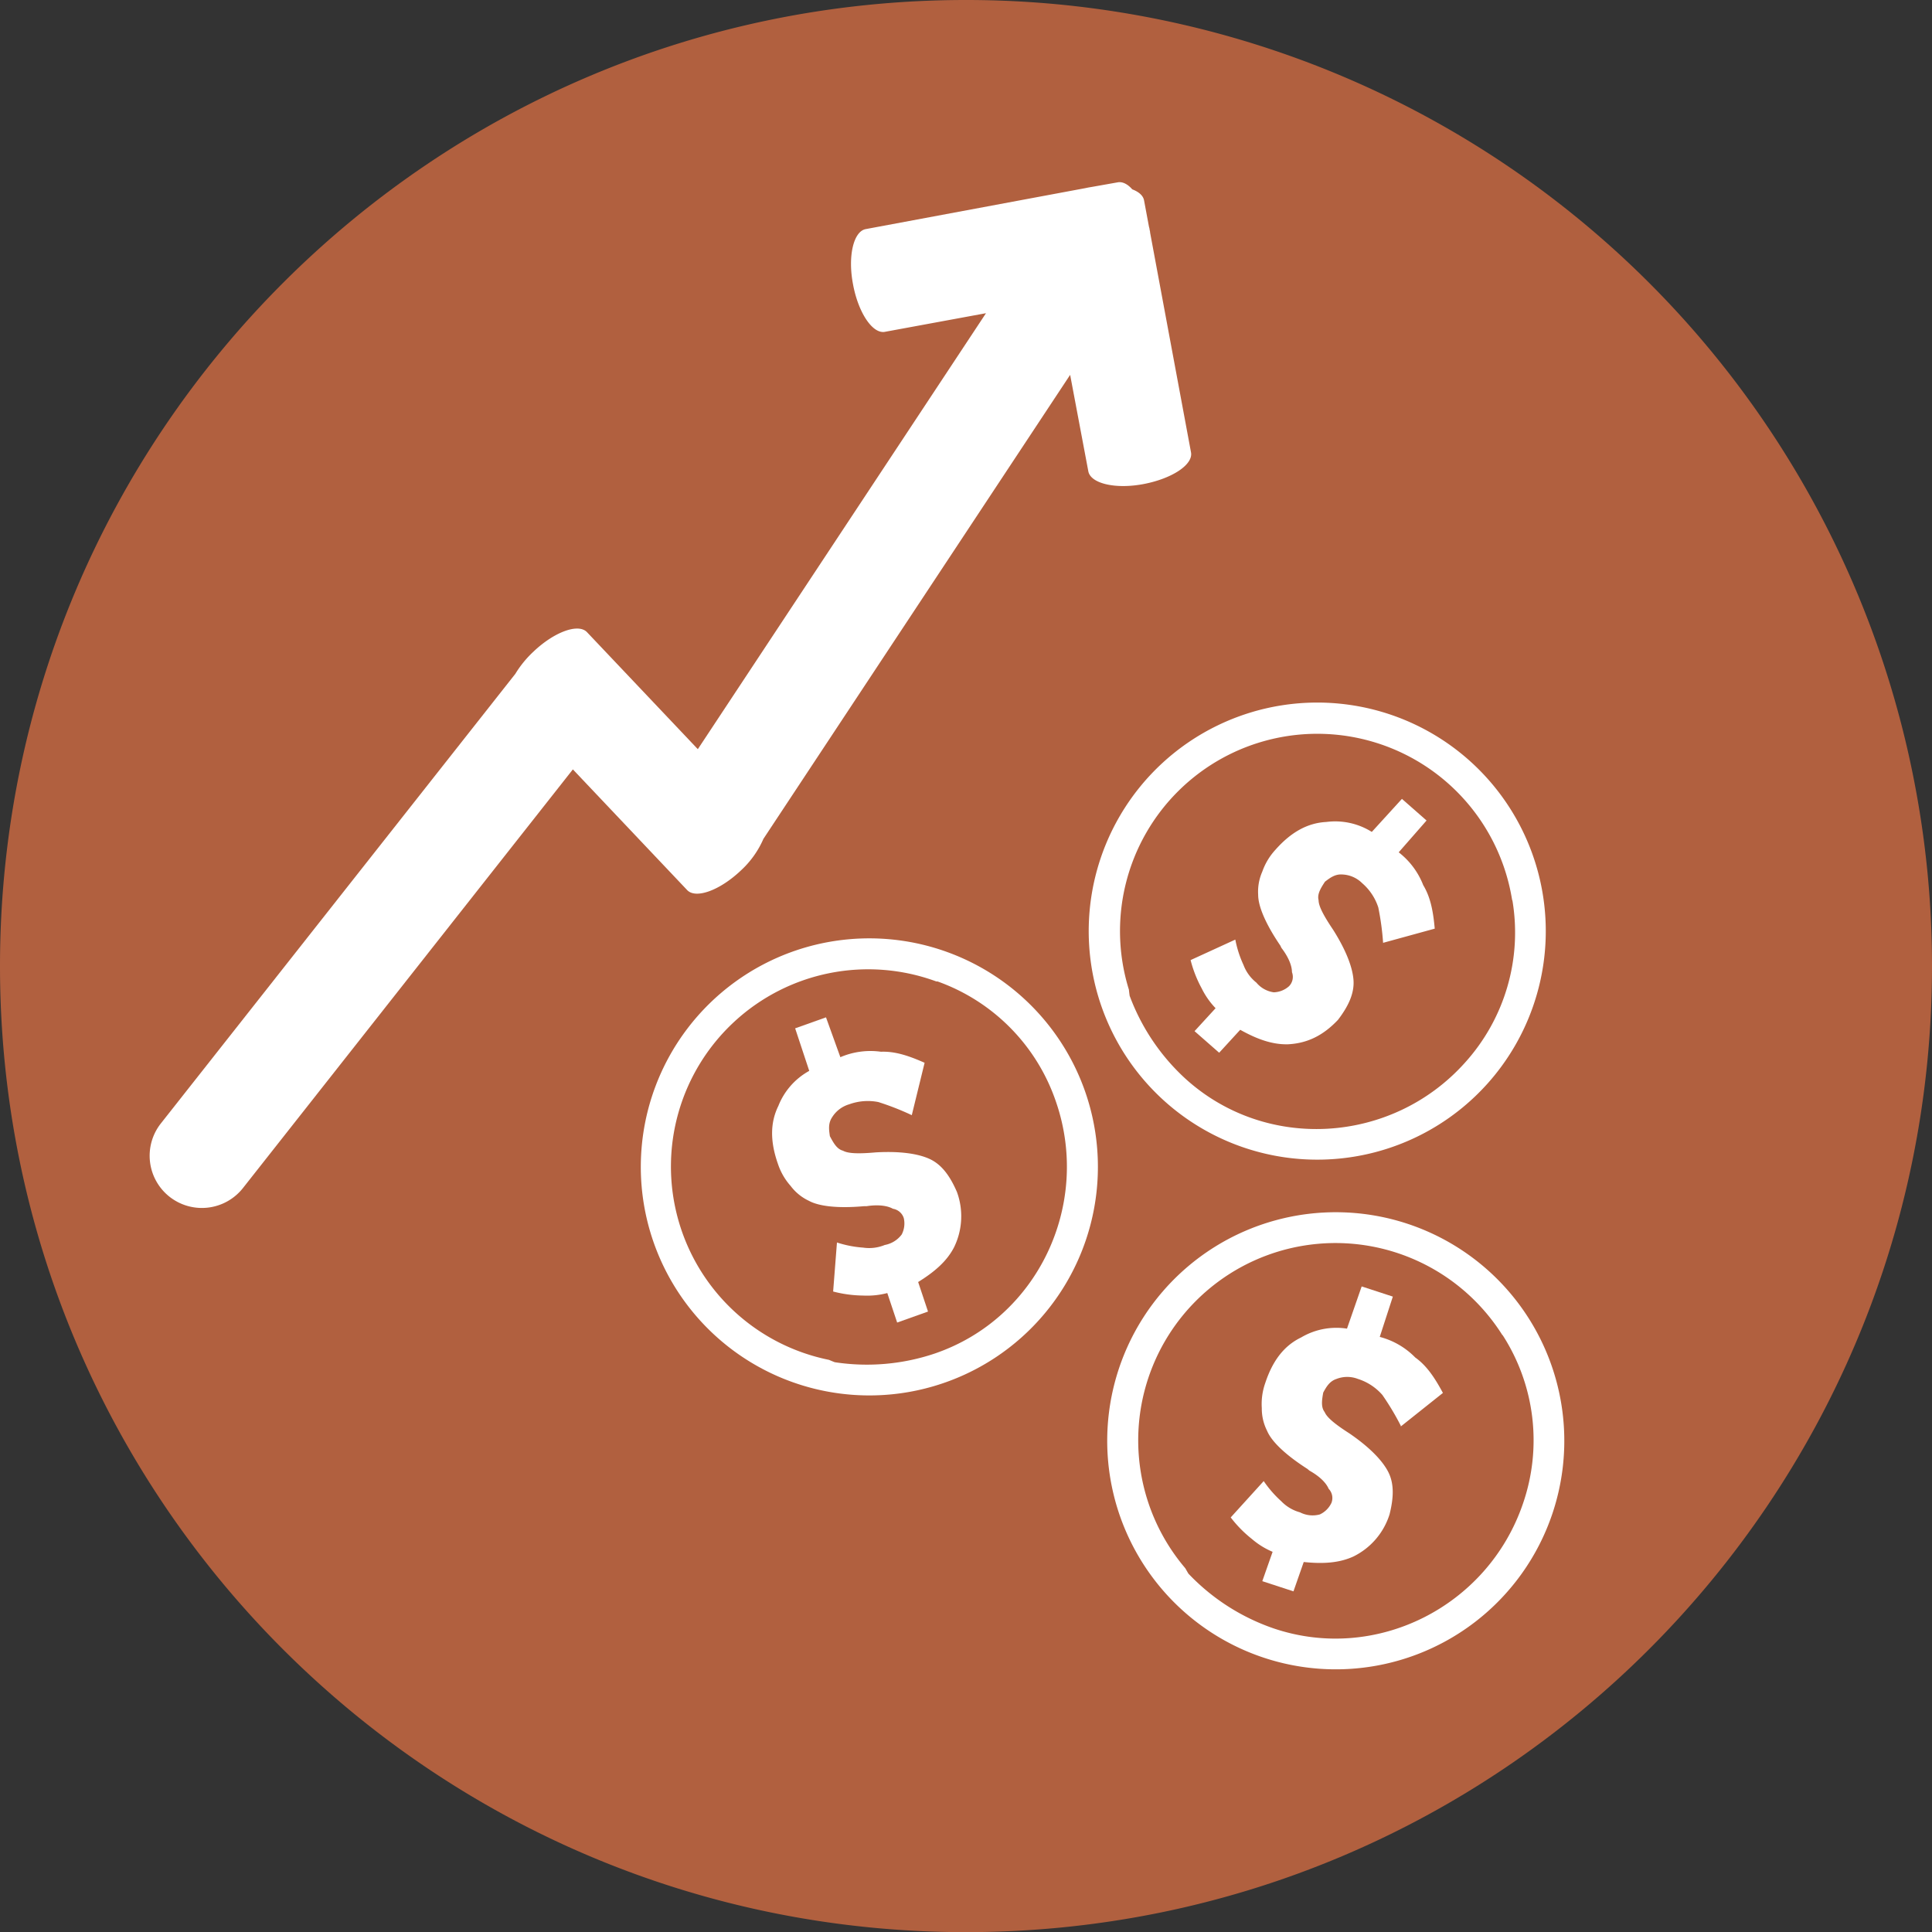 <svg id="Layer_1-2-new" data-name="Layer 1" xmlns="http://www.w3.org/2000/svg" viewBox="0 0 425.2 425.23"><rect x="0" y="0" width="425.2" height="425.23" fill="#333333" stroke="none"/><defs><style>.cls-new-2-2{fill:#fff;fill-rule:evenodd}</style></defs><path d="M425.2 212.62c0 117.42-95.14 212.61-212.62 212.61S0 330 0 212.62 95.16 0 212.58 0A212.54 212.54 0 01425.2 212.62z" fill="#b1603f"/><path class="cls-new-2-2" d="M262.12 99.55l-9-48.35c0-.23-.07-.46-.12-.68 0-.21-.08-.41-.13-.62l-1.08-5.79c-.19-1.06-1.15-1.89-2.6-2.44-1-1.15-2.15-1.74-3.2-1.54l-5.64 1-.78.13-.78.16-48.25 9c-2.71.5-4 6-2.79 12.22 1.17 6.24 4.31 10.89 7 10.39l22.25-4.1-63.42 95.95-24.39-25.75c-1.9-2-7.18-.09-11.78 4.28a23 23 0 00-4 4.9l-78 98.93a11.49 11.49 0 001.91 16.15 11.51 11.51 0 0016.15-1.92l72.61-92.14 25.15 26.56c1.9 2 7.18.08 11.79-4.28a20.63 20.63 0 005-7l67.5-102.11 4 21.22c.51 2.71 6 4 12.22 2.8s10.89-4.26 10.38-6.97zM310 269.41a50.3 50.3 0 1031.66 63.7 50.31 50.31 0 00-31.66-63.7zM335.15 331c-7.75 22.6-32.38 35.07-55 27.33a46.85 46.85 0 01-18.6-12c-.24-.39-.46-.8-.69-1.19a43.42 43.42 0 1169.73-51.4c.06.07.13.13.18.2a42.7 42.7 0 014.38 37.06z"/><path class="cls-new-2-2" d="M308.29 313.78a58.39 58.39 0 00-4.05-6.77 11.88 11.88 0 00-5.38-3.53 6.52 6.52 0 00-4.72 0c-1.54.51-2.23 1.74-2.92 3-.28 1.59-.55 3.19.32 4.3.48 1.15 2.16 2.59 5.46 4.7 4.15 2.84 7.12 5.76 8.5 8.41s1.22 5.81.31 9.42a15.52 15.52 0 01-7.95 9.25c-3.05 1.4-6.57 1.67-10.93 1.21l-2.26 6.46-6.86-2.24 2.27-6.46a17.22 17.22 0 01-4.54-2.81 26.71 26.71 0 01-4.68-4.76l7.26-8a24.68 24.68 0 003.87 4.44 9 9 0 004.12 2.44 6.06 6.06 0 004.36.46 5.24 5.24 0 002.56-2.55 2.94 2.94 0 00-.62-3.1c-.48-1.15-1.77-2.62-4.24-4l-.42-.36c-4.95-3.17-7.92-6.09-8.88-8.38a10.82 10.82 0 01-1.17-5 13.88 13.88 0 01.77-5.56c1.6-4.84 4.1-8.18 7.89-10a15.21 15.21 0 0110.09-1.94l3.23-9.29 6.86 2.24-2.88 8.87a16.9 16.9 0 017.81 4.53c2.5 1.78 4.26 4.4 6.09 7.8l-9.27 7.38zM323.43 167.42a50.3 50.3 0 104 71 50.32 50.32 0 00-4-71zM322.3 234c-16 17.74-43.56 19.51-61.3 3.5a46.85 46.85 0 01-12.38-18.33c-.07-.46-.12-.91-.17-1.37a43.42 43.42 0 1184.33-19.8l.09.25A42.7 42.7 0 01322.3 234z"/><path class="cls-new-2-2" d="M304.4 207.54a59.6 59.6 0 00-1.06-7.82 11.88 11.88 0 00-3.56-5.36 6.57 6.57 0 00-4.32-1.9c-1.61-.13-2.74.73-3.86 1.59-.88 1.35-1.76 2.71-1.4 4.08 0 1.24 1 3.23 3.18 6.47 2.69 4.24 4.28 8.1 4.5 11.08s-1.16 5.82-3.41 8.77c-3.26 3.45-6.74 5.16-11 5.38-3.35.09-6.69-1.05-10.52-3.19l-4.63 5.05-5.42-4.75 4.63-5.05a17.26 17.26 0 01-3.06-4.37 26.83 26.83 0 01-2.44-6.22l9.84-4.51a24.24 24.24 0 001.81 5.6 9 9 0 002.82 3.86 6.07 6.07 0 003.83 2.14 5.27 5.27 0 003.36-1.34 2.93 2.93 0 00.65-3.09c0-1.24-.6-3.11-2.32-5.35l-.24-.5c-3.31-4.86-4.89-8.72-4.88-11.2a10.9 10.9 0 01.91-5.08 13.89 13.89 0 012.89-4.81c3.38-3.82 7-5.9 11.21-6.12a15.15 15.15 0 0110 2.19l6.63-7.27 5.42 4.76-6.13 7a16.86 16.86 0 015.4 7.23c1.59 2.62 2.19 5.73 2.53 9.57l-11.44 3.14zM174.84 209.29a50.3 50.3 0 1064 31 50.32 50.32 0 00-64-31zm57.61 33.33c7.72 22.62-4.12 47.55-26.73 55.27a46.77 46.77 0 01-22 1.91c-.43-.16-.86-.34-1.28-.52A43.41 43.41 0 11206.07 216h.27a42.69 42.69 0 0126.11 26.62z"/><path class="cls-new-2-2" d="M200.65 245.42a59.1 59.1 0 00-7.35-2.88 12 12 0 00-6.41.5 6.6 6.6 0 00-3.76 2.86c-.9 1.35-.69 2.75-.49 4.15.76 1.42 1.52 2.85 2.89 3.2 1.08.61 3.3.72 7.2.37 5-.29 9.16.2 11.87 1.45s4.52 3.84 6 7.25a15.55 15.55 0 01-.63 12.19c-1.55 3-4.17 5.33-7.9 7.64l2.17 6.5-6.79 2.42-2.17-6.49a17.5 17.5 0 01-5.3.55 27.19 27.19 0 01-6.62-.89l.84-10.79a24 24 0 005.77 1.13 9 9 0 004.75-.58 6 6 0 003.73-2.31 5.26 5.26 0 00.46-3.59 3 3 0 00-2.39-2.07c-1.08-.61-3-1-5.8-.57h-.55c-5.87.53-10 0-12.16-1.19a10.74 10.74 0 01-4-3.26 13.81 13.81 0 01-2.8-4.86c-1.7-4.81-1.76-9 .1-12.77a15.16 15.16 0 016.79-7.7l-3.1-9.36 6.79-2.42 3.16 8.77a16.8 16.8 0 018.94-1.2c3.07-.12 6.07.86 9.6 2.43l-2.82 11.52z"/></svg>